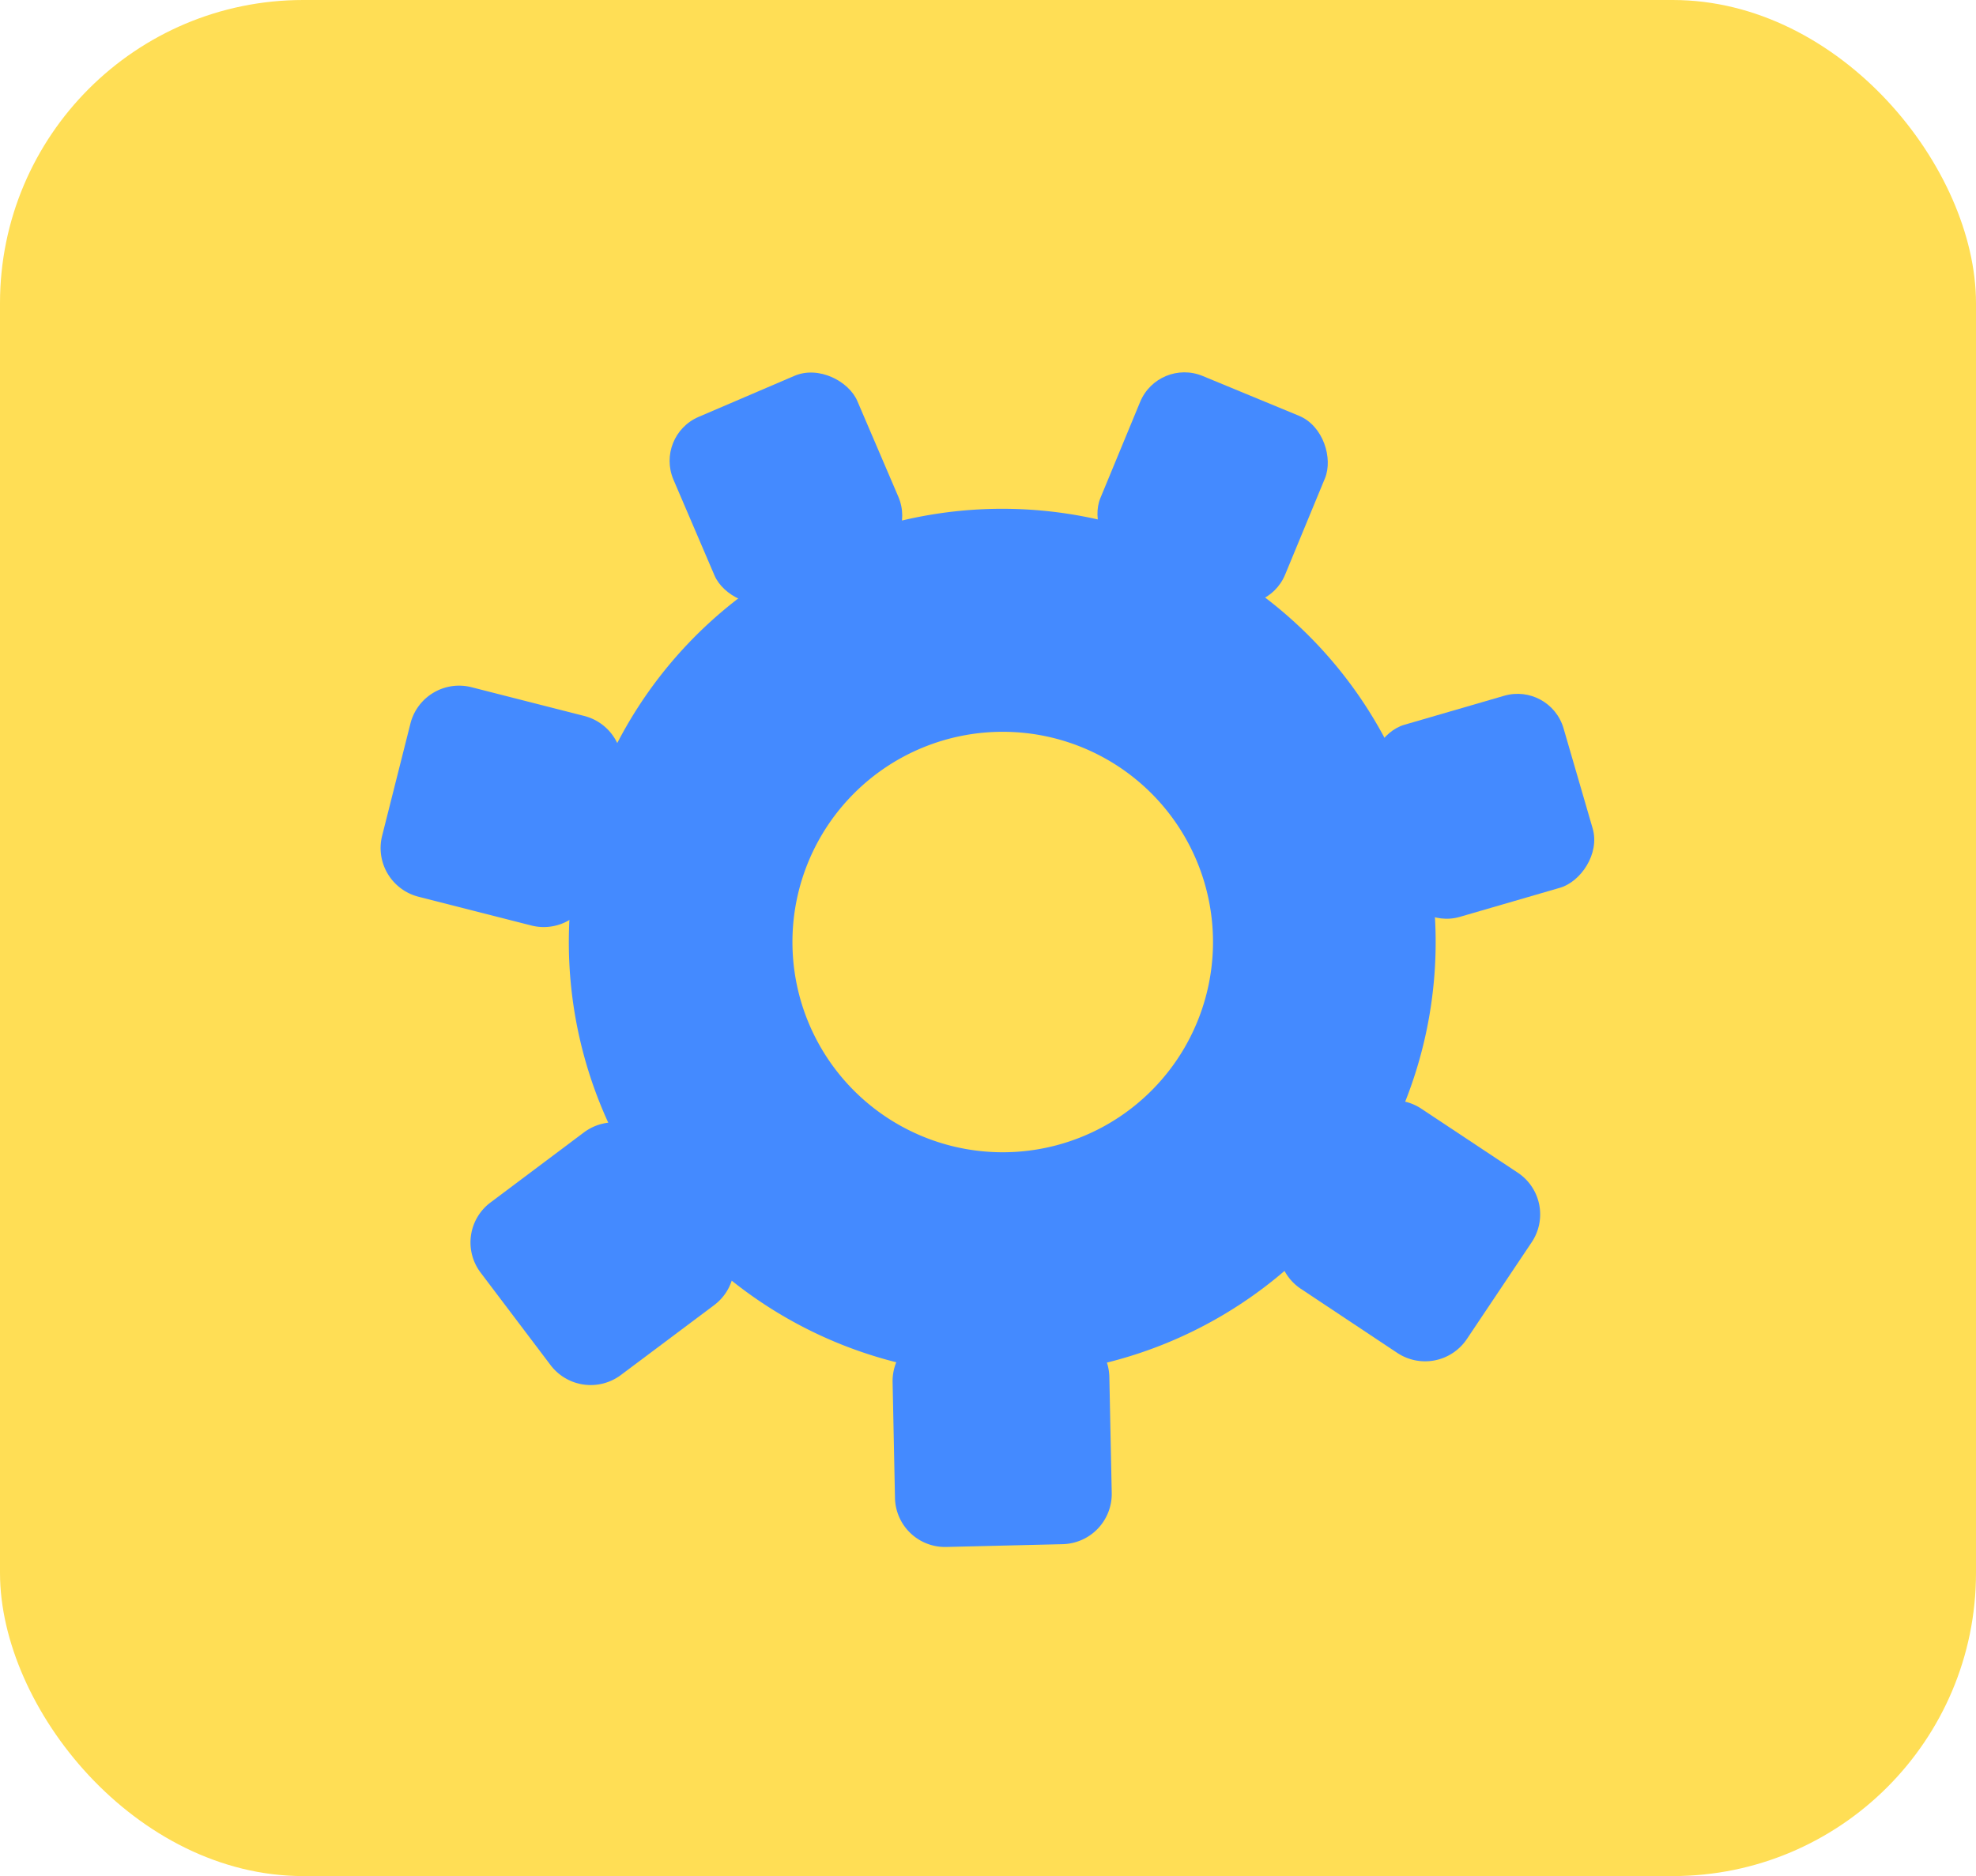 <svg xmlns="http://www.w3.org/2000/svg" viewBox="0 0 247.61 235.14"><defs><style>.cls-1{fill:#ffde55;}.cls-2{fill:#448aff;}</style></defs><title>r_pic</title><g id="Layer_2" data-name="Layer 2"><g id="图层_5" data-name="图层 5"><rect class="cls-1" width="247.61" height="235.14" rx="38" ry="38"/></g><g id="图层_24" data-name="图层 24"><path class="cls-2" d="M125.6,63.77a54.31,54.31,0,1,0,54.3,54.3A54.3,54.3,0,0,0,125.6,63.77Zm0,80.65A26.35,26.35,0,1,1,152,118.07,26.35,26.35,0,0,1,125.6,144.42Z"/><rect class="cls-2" x="85.95" y="48.67" width="25.06" height="25.06" rx="6" ry="6" transform="translate(-16.14 43.72) rotate(-23.19)"/><rect class="cls-2" x="139.42" y="48.67" width="25.06" height="25.06" rx="6" ry="6" transform="translate(34.91 -53.41) rotate(22.46)"/><rect class="cls-2" x="173.21" y="88.53" width="25.06" height="25.06" rx="6" ry="6" transform="translate(230.91 -105.51) rotate(73.79)"/><path class="cls-2" d="M161.25,152.84l8.13-12.14a6.31,6.31,0,0,1,8.71-1.75L190.22,147a6.27,6.27,0,0,1,1.72,8.69l-8.13,12.14a6.3,6.3,0,0,1-8.7,1.75L163,161.53A6.28,6.28,0,0,1,161.25,152.84Z"/><path class="cls-2" d="M118,166.8l14.6-.35a6.27,6.27,0,0,1,6.41,6.12l.3,14.56a6.3,6.3,0,0,1-6.15,6.41l-14.6.35a6.27,6.27,0,0,1-6.41-6.12l-.3-14.56A6.31,6.31,0,0,1,118,166.8Z"/><path class="cls-2" d="M82,143.18l8.76,11.63a6.27,6.27,0,0,1-1.27,8.77l-11.69,8.76a6.31,6.31,0,0,1-8.8-1.23L60.2,159.47a6.26,6.26,0,0,1,1.27-8.76l11.69-8.77A6.32,6.32,0,0,1,82,143.18Z"/><path class="cls-2" d="M77.78,97.36l-3.57,14.12A6.27,6.27,0,0,1,66.59,116l-14.16-3.61a6.3,6.3,0,0,1-4.55-7.62l3.56-14.12a6.29,6.29,0,0,1,7.63-4.52l14.16,3.61A6.31,6.31,0,0,1,77.78,97.36Z"/></g></g></svg>